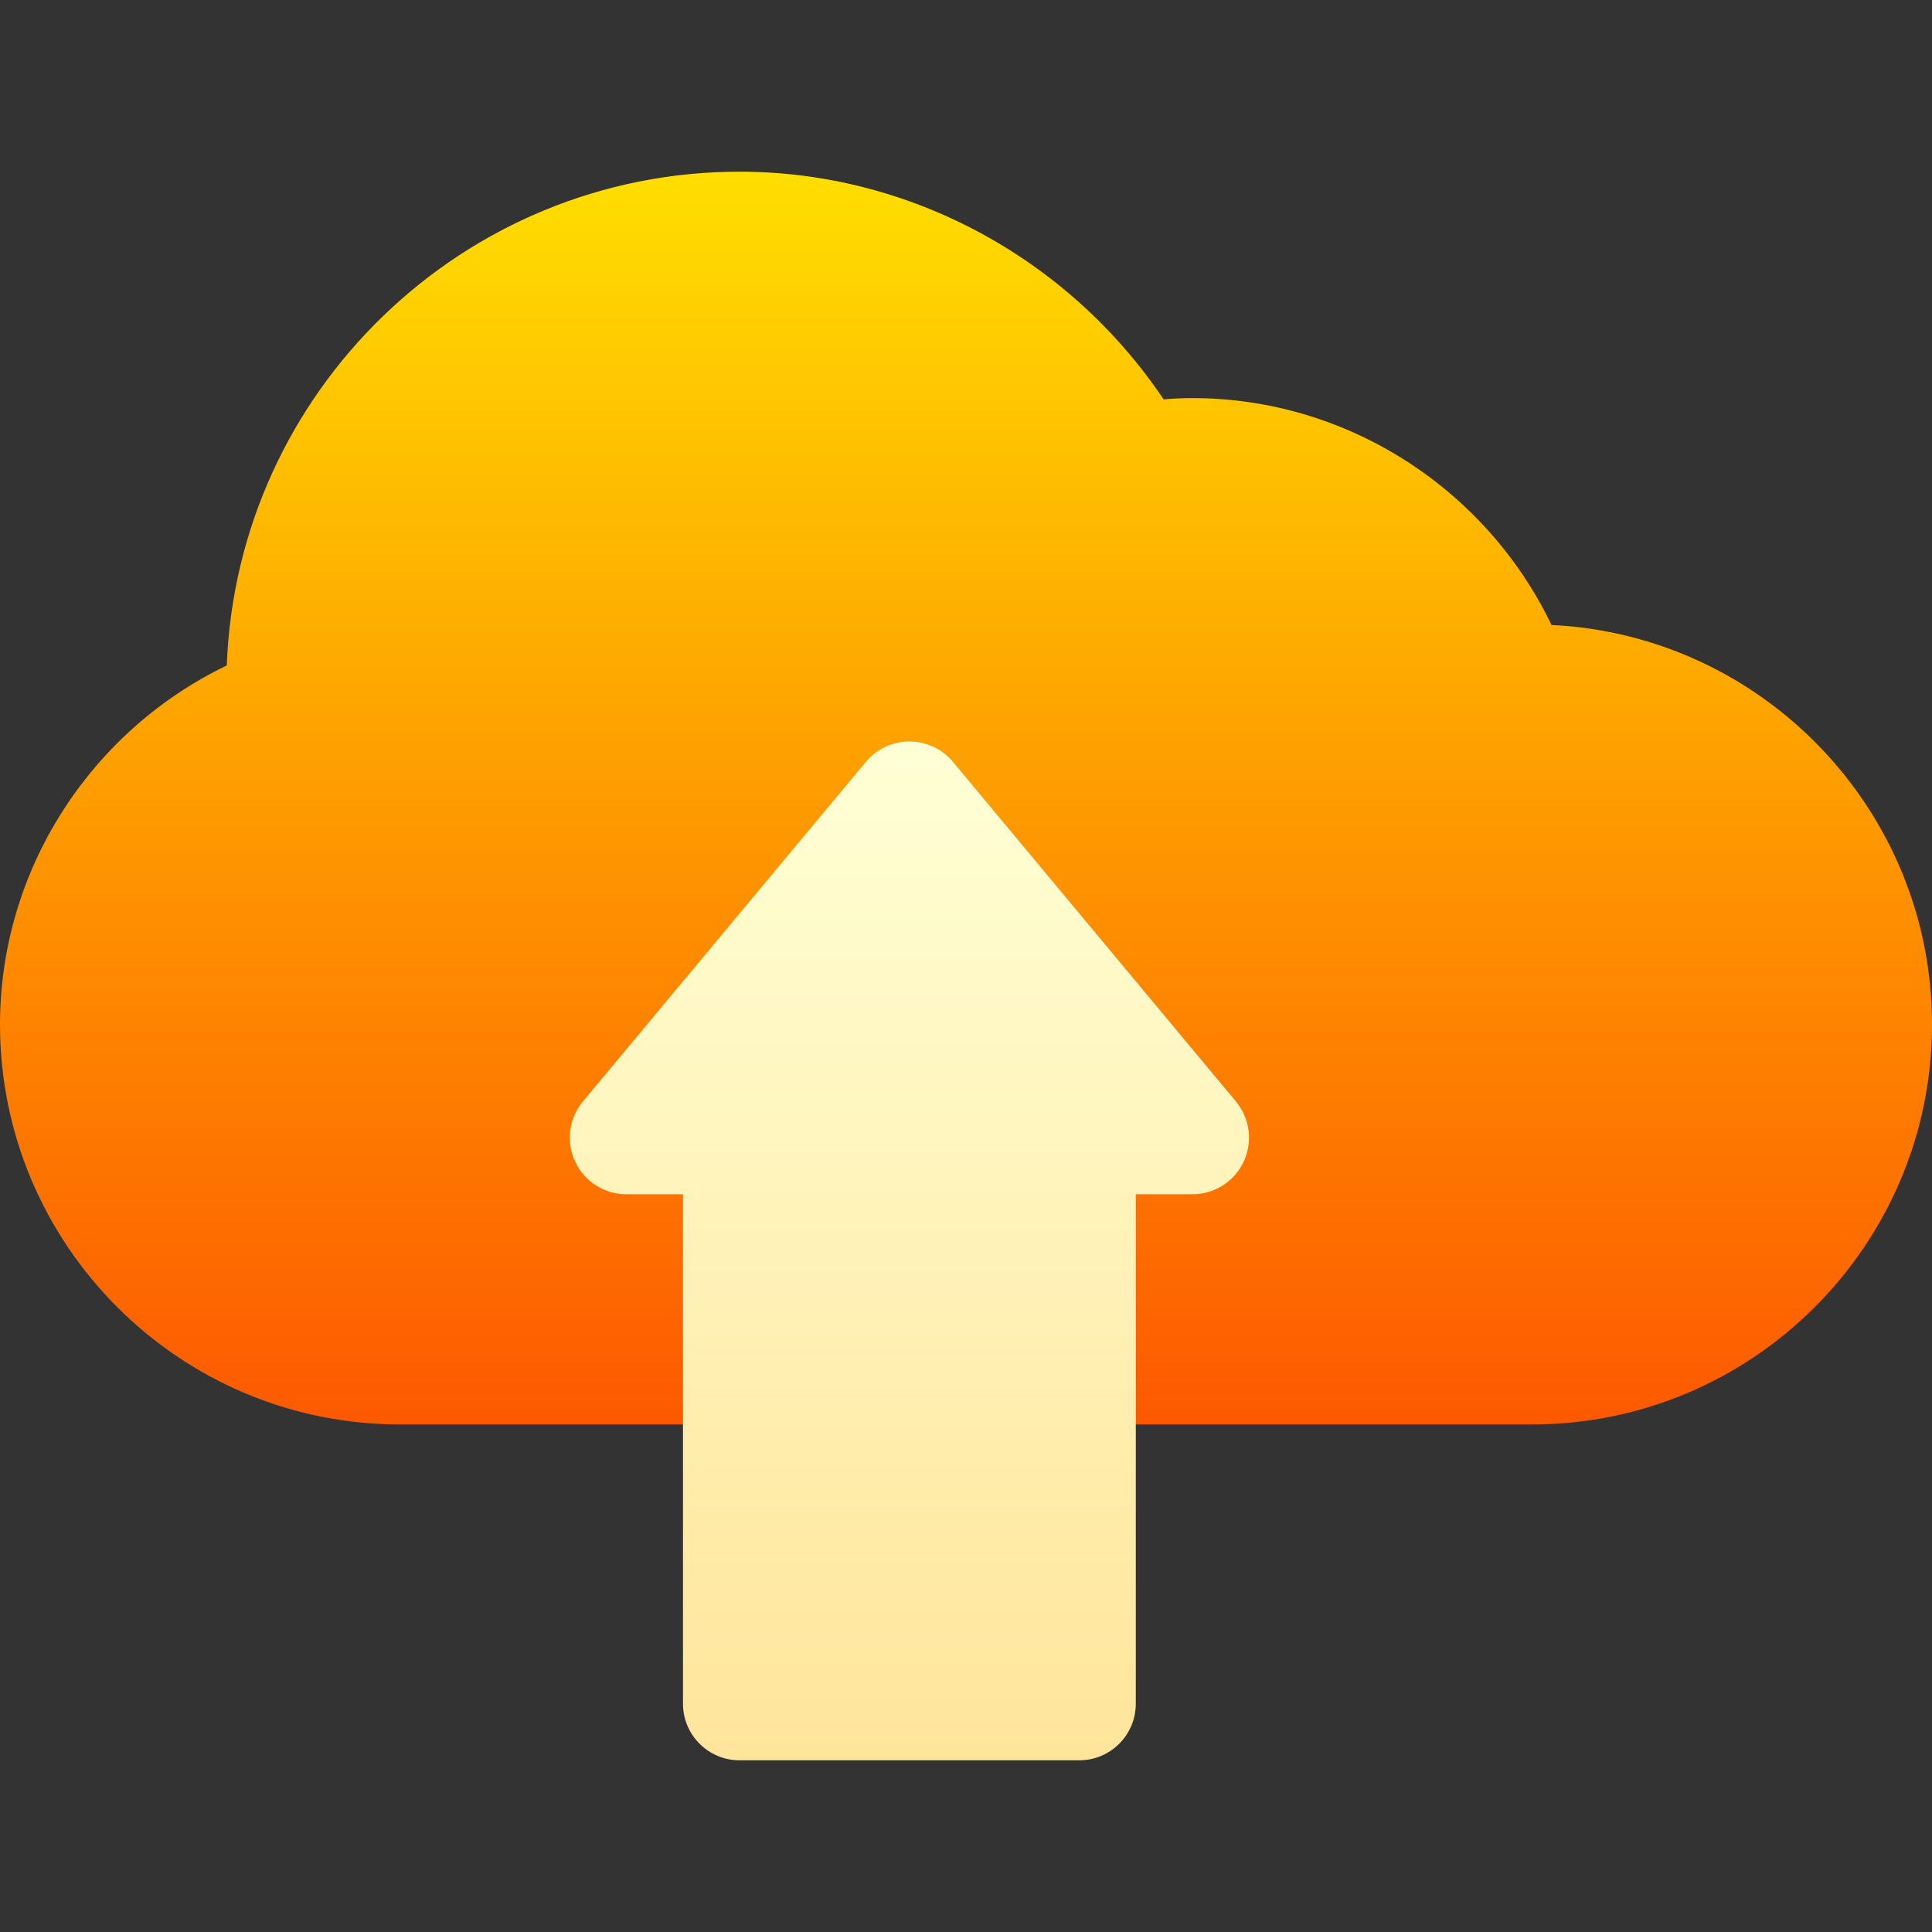 <svg id="Capa_1" enable-background="new 0 0 512 512" height="512" viewBox="0 0 512 512" width="512" xmlns="http://www.w3.org/2000/svg" xmlns:xlink="http://www.w3.org/1999/xlink"><rect x="0" y="0" width="512" height="512" fill="#333333" stroke="none"/><linearGradient id="SVGID_1_" gradientUnits="userSpaceOnUse" x1="256" x2="256" y1="377.5" y2="45.5"><stop offset="0" stop-color="#fd5900"/><stop offset="1" stop-color="#ffde00"/></linearGradient><linearGradient id="SVGID_2_" gradientUnits="userSpaceOnUse" x1="241" x2="241" y1="466.5" y2="196.5"><stop offset="0" stop-color="#ffe59a"/><stop offset="1" stop-color="#ffffd5"/></linearGradient><g><g><path d="m406 377.5h-120c-8.284 0-15-6.716-15-15v-61c0-7.633 5.7-13.934 13.076-14.878l-43.076-51.691-43.076 51.692c7.376.943 13.076 7.244 13.076 14.877v61c0 8.284-6.716 15-15 15h-90c-58.449 0-106-47.552-106-106 0-40.678 23.742-77.63 60.096-95.146 2.712-72.619 62.634-130.854 135.904-130.854 44.991 0 87.168 22.882 112.37 60.339 2.63-.23 5.131-.339 7.63-.339 40.696 0 77.659 23.75 95.165 60.124 56.061 2.701 100.835 49.157 100.835 105.876 0 58.448-47.551 106-106 106z" fill="url(#SVGID_1_)"/></g><path d="m286 466.5h-90c-8.284 0-15-6.716-15-15v-135h-15c-5.82 0-11.115-3.367-13.584-8.638s-1.666-11.494 2.061-15.965l75-90c2.85-3.42 7.072-5.397 11.523-5.397s8.673 1.977 11.523 5.397l75 90c3.726 4.471 4.529 10.694 2.061 15.965s-7.764 8.638-13.584 8.638h-15v135c0 8.284-6.716 15-15 15z" fill="url(#SVGID_2_)"/></g></svg>